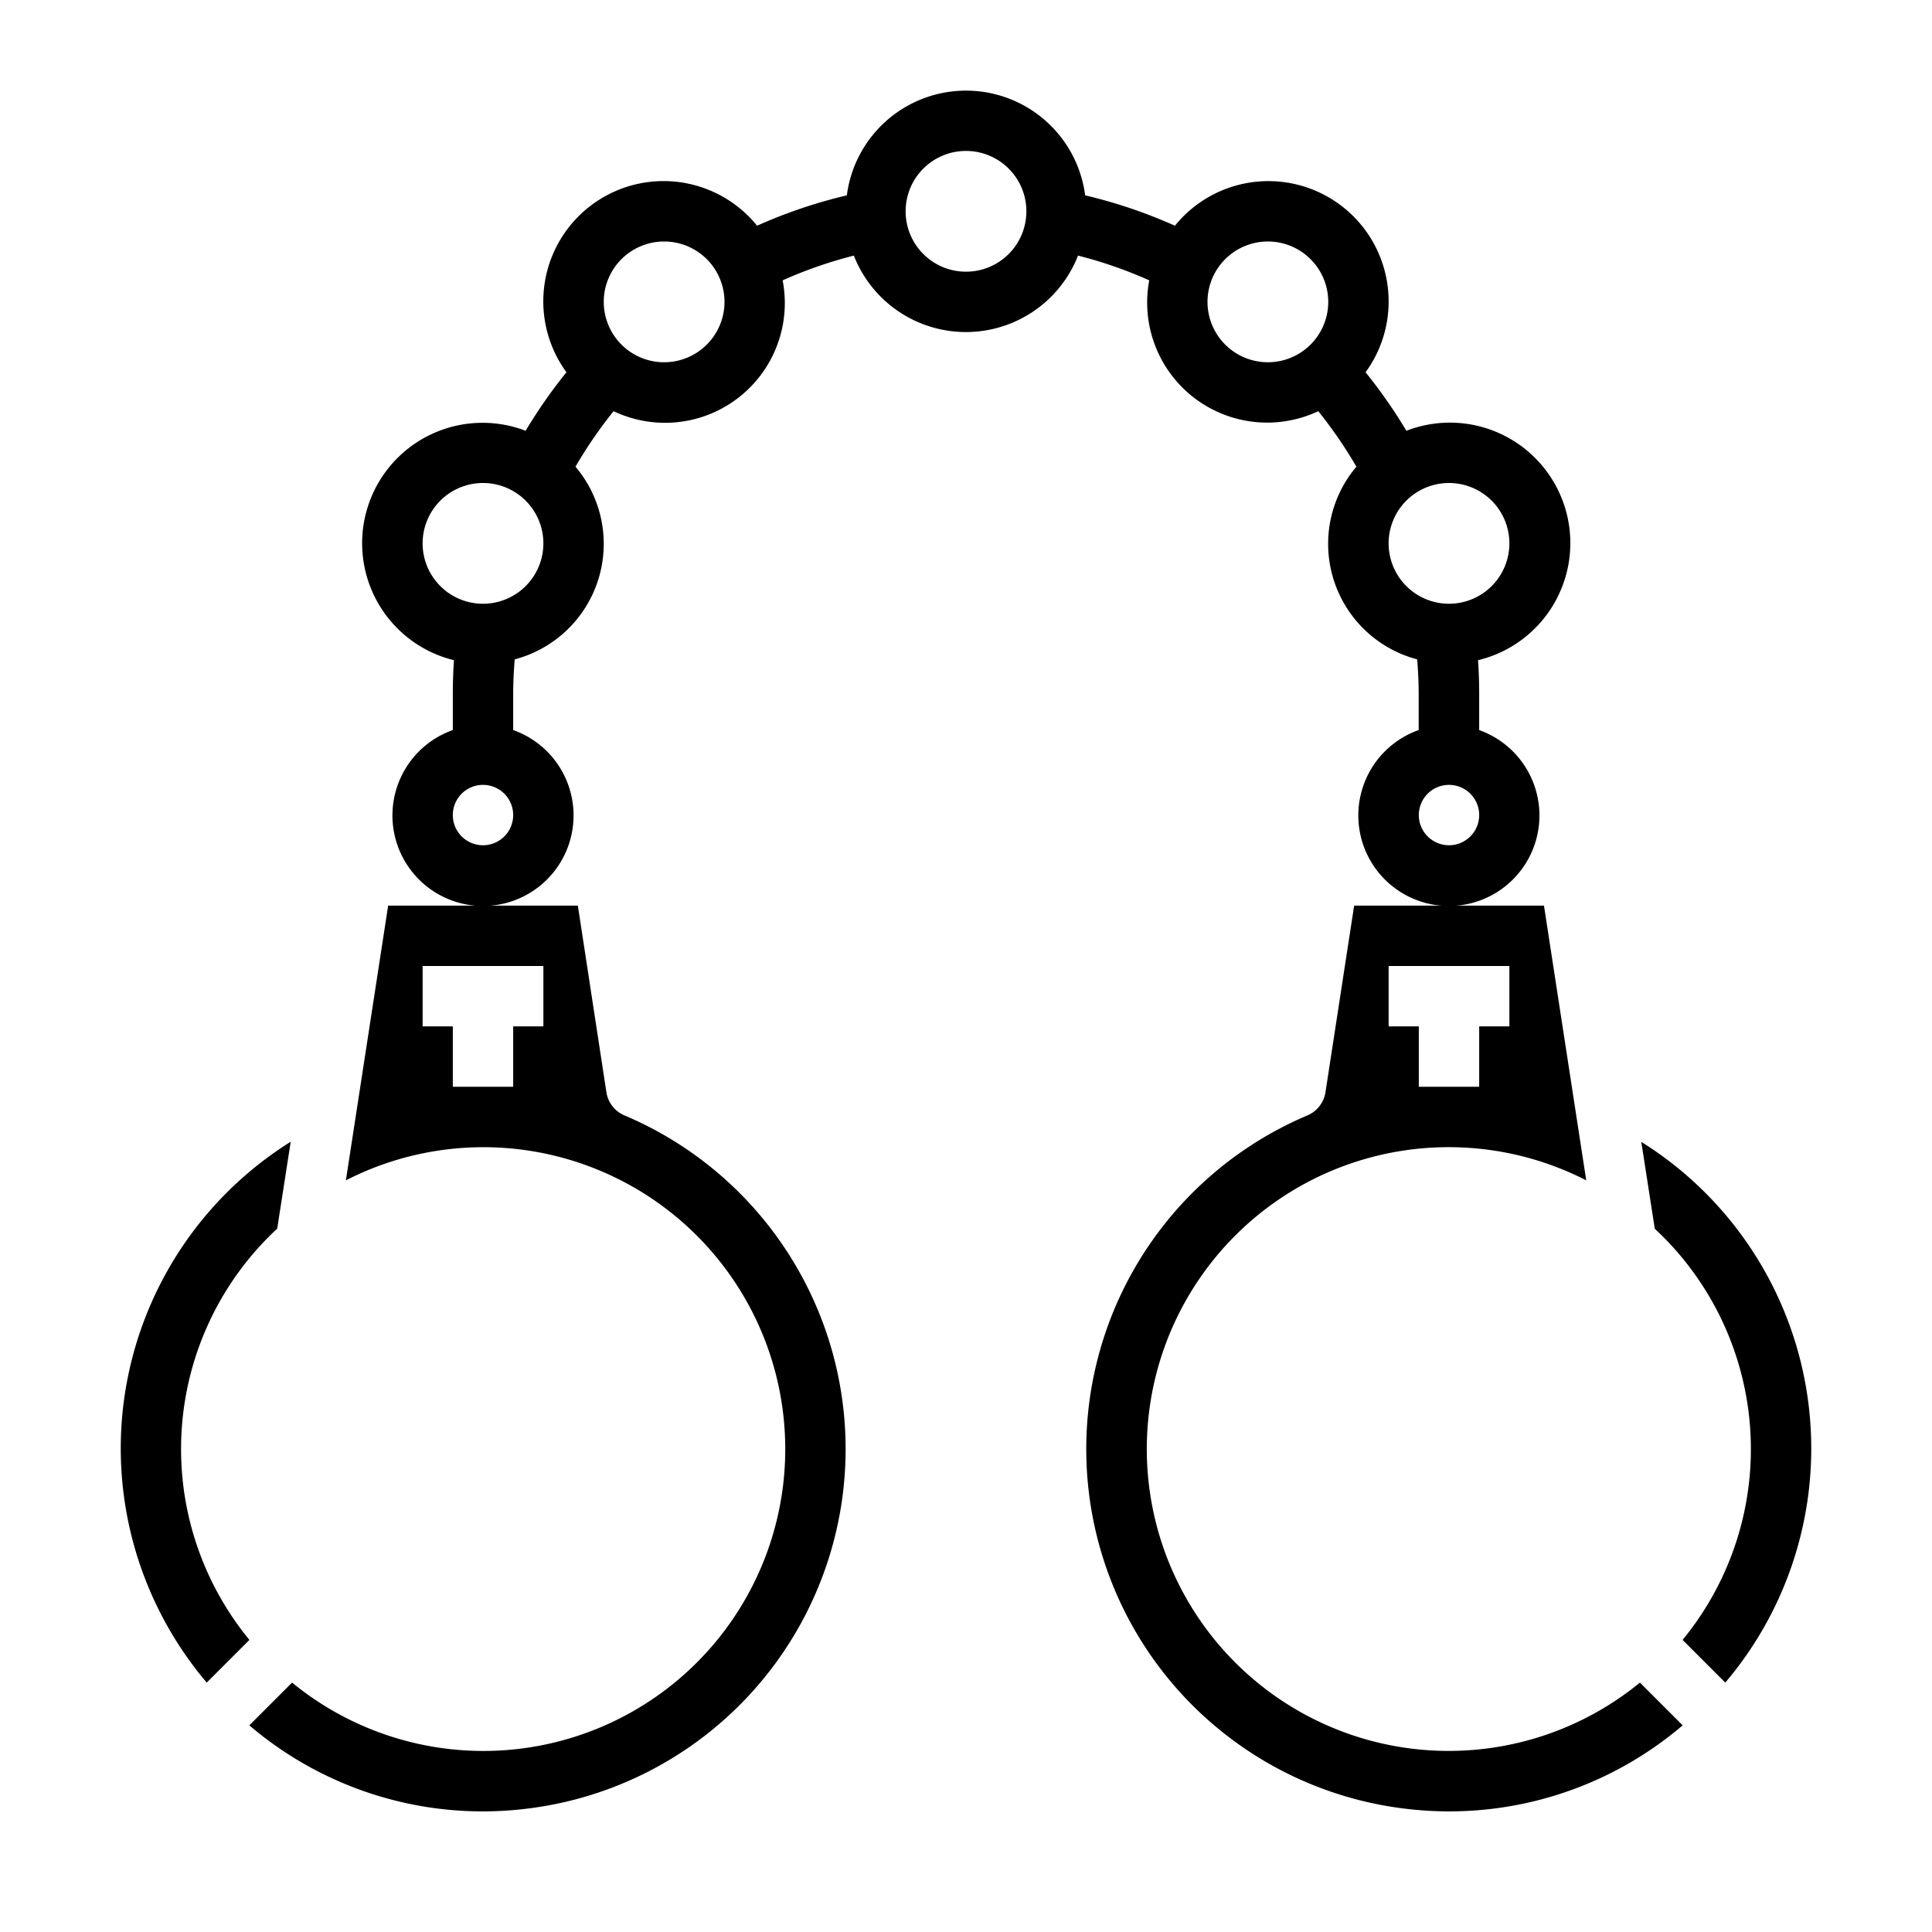 <svg xmlns="http://www.w3.org/2000/svg" viewBox="0 0 64 64" x="0px" y="0px"><g data-name="Hand Cuff"><path d="M4,48a12.008,12.008,0,0,0,2.848,7.738l1.414-1.414A9.961,9.961,0,0,1,9.183,40.7l.447-2.878A11.984,11.984,0,0,0,4,48Z"></path><path d="M17.409,59.92a12,12,0,0,0,3.279-22.97,1,1,0,0,1-.6-.768L19.142,30H12.858l-1.4,9.1A10,10,0,1,1,9.675,55.738L8.259,57.154A11.914,11.914,0,0,0,17.409,59.92ZM18,34H17v2H15V34H14V32h4Z"></path><path d="M46.591,59.92a11.917,11.917,0,0,0,9.15-2.766l-1.416-1.416A10,10,0,1,1,52.546,39.1l-1.4-9.1H44.858l-.95,6.182a1,1,0,0,1-.6.768,12,12,0,0,0,3.279,22.97ZM46,32h4v2H49v2H47V34H46Z"></path><path d="M54.37,37.826l.447,2.878a9.961,9.961,0,0,1,.921,13.62l1.414,1.414A11.979,11.979,0,0,0,54.37,37.826Z"></path><path d="M49,24.184V23q0-.576-.038-1.13a3.99,3.99,0,1,0-2.374-7.6,16.837,16.837,0,0,0-1.352-1.938A3.964,3.964,0,0,0,46,10a3.983,3.983,0,0,0-7.079-2.523,16.636,16.636,0,0,0-2.974-1.006,3.98,3.98,0,0,0-7.894,0,16.636,16.636,0,0,0-2.974,1.006,3.984,3.984,0,0,0-6.315,4.855,16.837,16.837,0,0,0-1.352,1.938,3.989,3.989,0,1,0-2.374,7.6Q15,22.424,15,23v1.184a3,3,0,1,0,2,0V23c0-.4.02-.782.05-1.158a3.957,3.957,0,0,0,2.014-6.382,14.709,14.709,0,0,1,1.262-1.839,3.967,3.967,0,0,0,5.6-4.334,14.513,14.513,0,0,1,2.359-.82,3.988,3.988,0,0,0,7.426,0,14.513,14.513,0,0,1,2.359.82,3.976,3.976,0,0,0,5.6,4.334,14.709,14.709,0,0,1,1.262,1.839,3.957,3.957,0,0,0,2.014,6.382c.03.376.05.76.05,1.158v1.184a3,3,0,1,0,2,0ZM16,28a1,1,0,1,1,1-1A1,1,0,0,1,16,28Zm0-8a2,2,0,1,1,2-2A2,2,0,0,1,16,20Zm6-8a2,2,0,1,1,2-2A2,2,0,0,1,22,12ZM32,9a2,2,0,1,1,2-2A2,2,0,0,1,32,9Zm8,1a2,2,0,1,1,2,2A2,2,0,0,1,40,10Zm6,8a2,2,0,1,1,2,2A2,2,0,0,1,46,18Zm2,10a1,1,0,1,1,1-1A1,1,0,0,1,48,28Z"></path></g></svg>